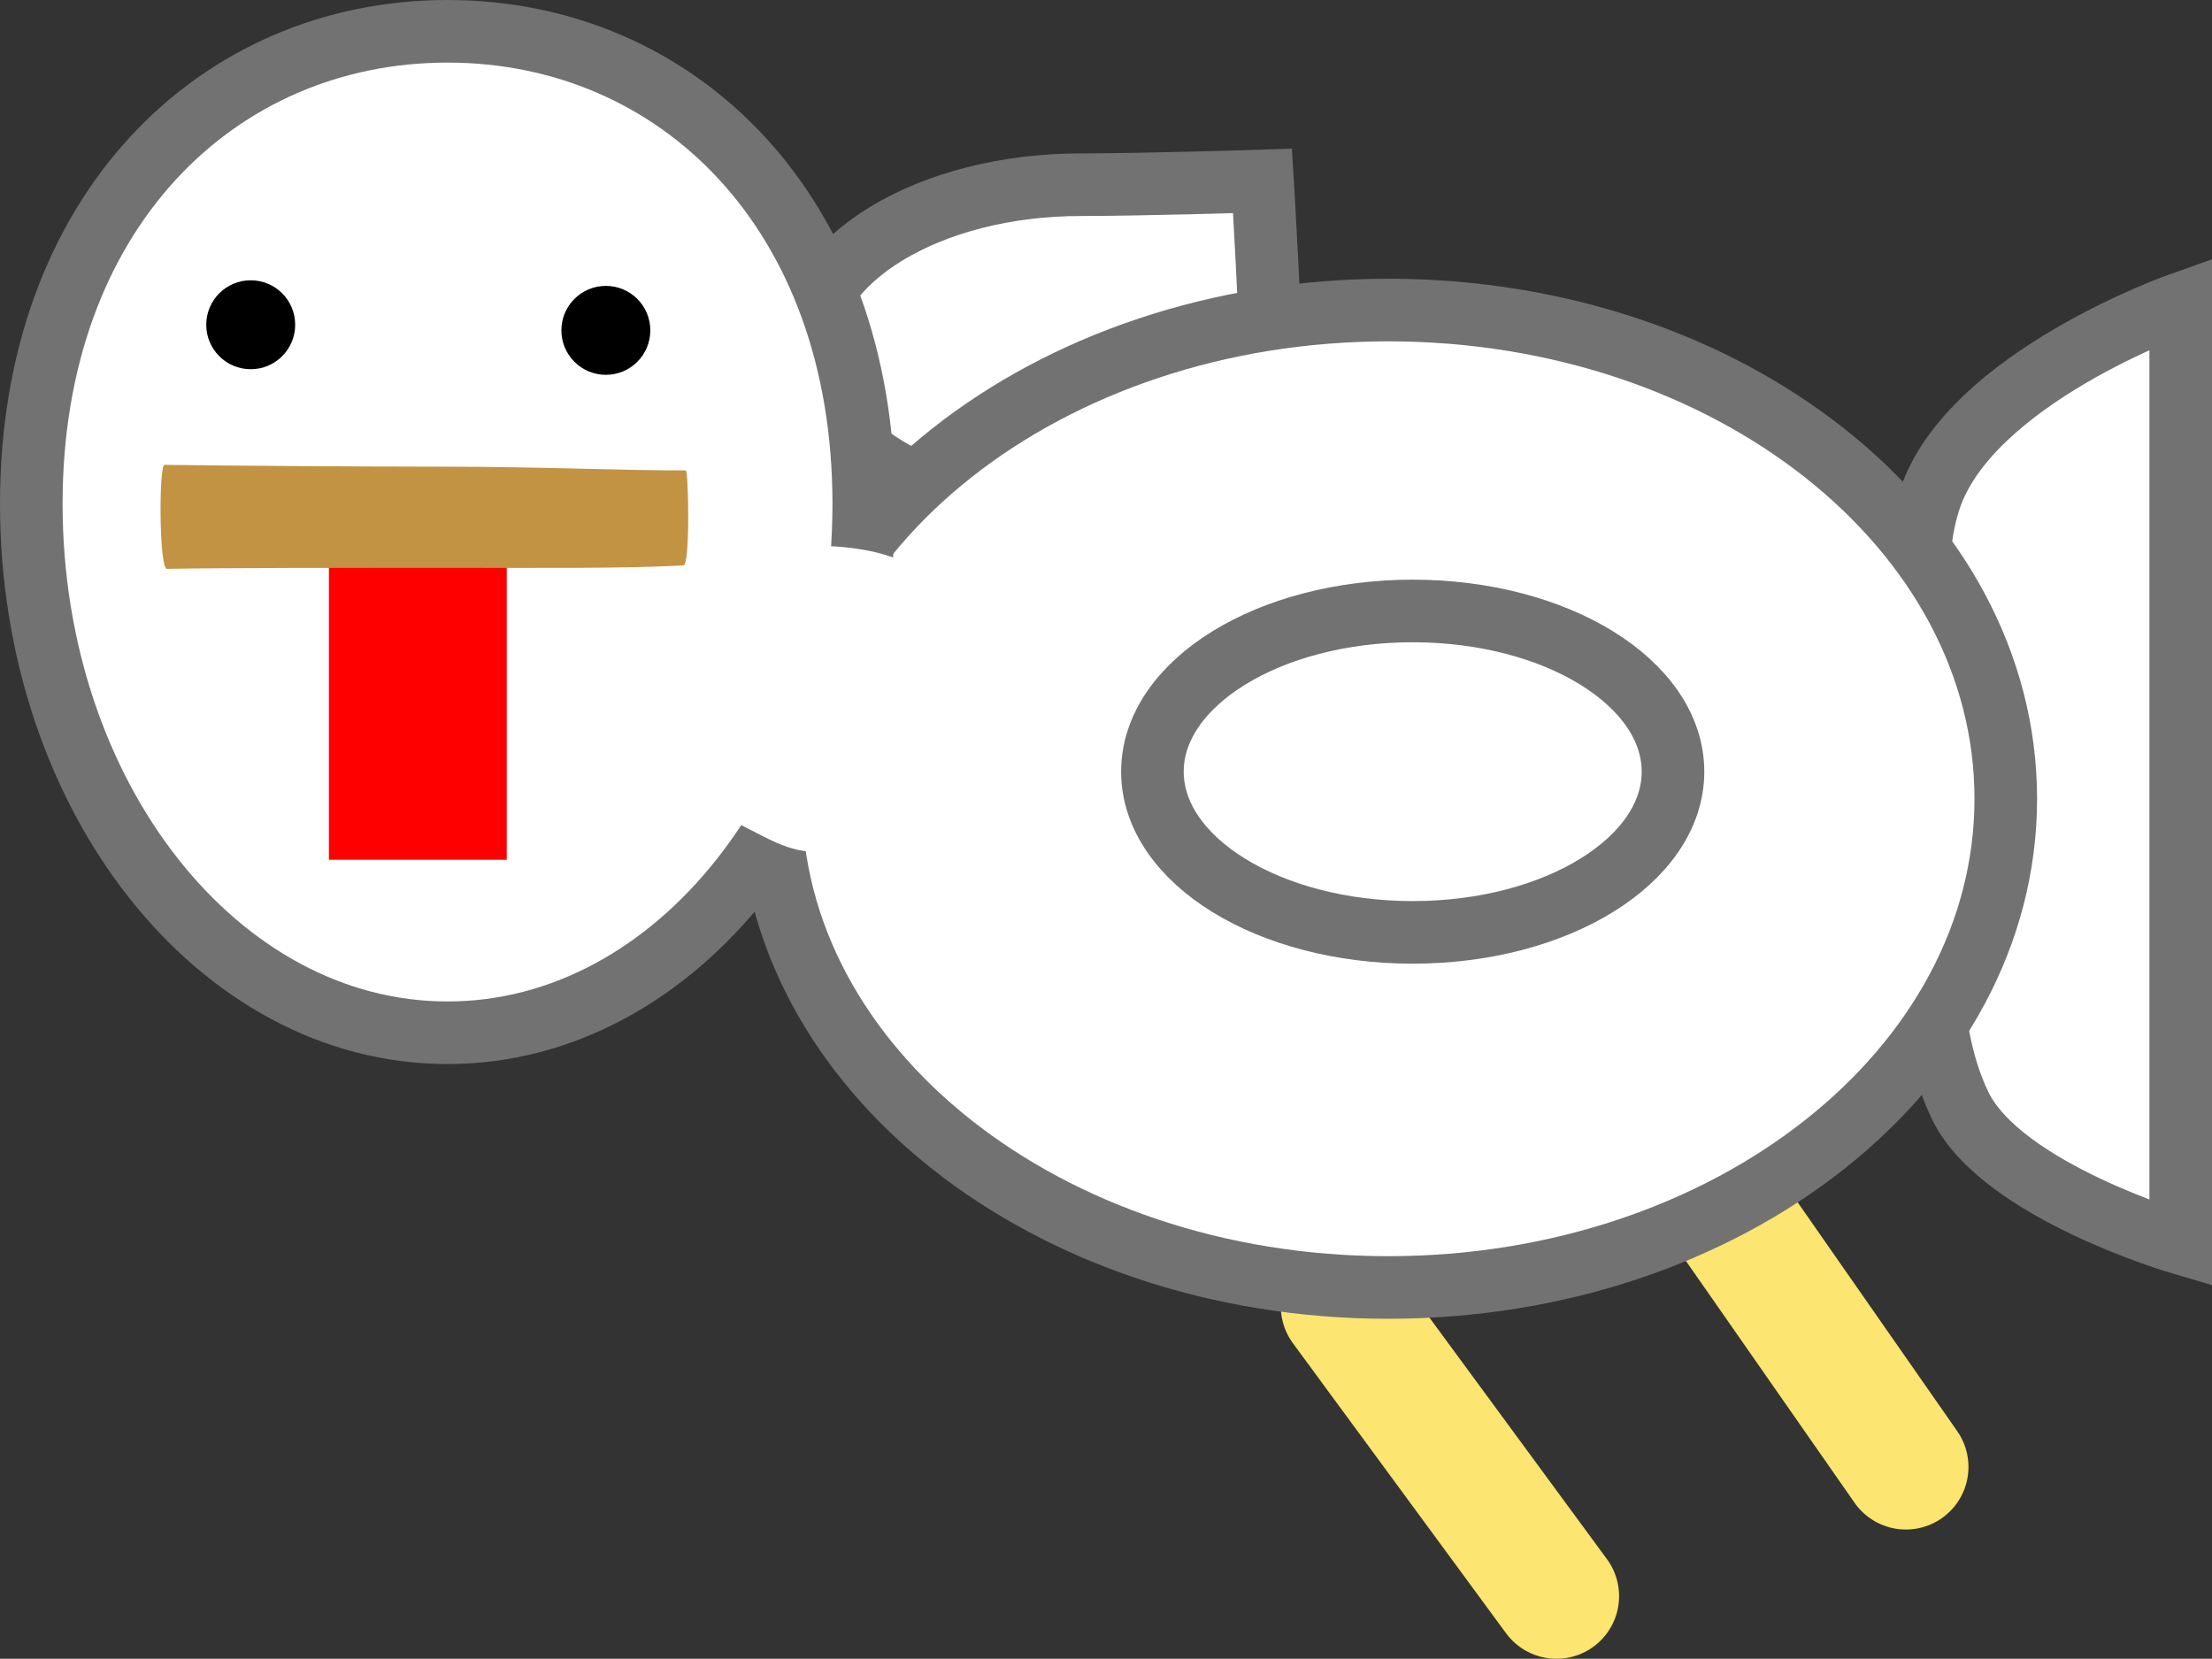<svg version="1.1" xmlns="http://www.w3.org/2000/svg" xmlns:xlink="http://www.w3.org/1999/xlink" width="88.351" height="66.255" viewBox="0,0,88.351,66.255"><rect x="0" y="0" width="88.351" height="66.255" fill="#333333" stroke="none"/><g transform="translate(-178.428,-148.096)"><g data-paper-data="{&quot;isPaintingLayer&quot;:true}" fill-rule="nonzero" stroke-linejoin="miter" stroke-miterlimit="10" stroke-dasharray="" stroke-dashoffset="0" style="mix-blend-mode: normal"><path d="M232.085,200.268l8.512,11.582" fill="none" stroke="#fce570" stroke-width="5" stroke-linecap="round"/><path d="M247.156,196.082l7.396,10.606" fill="none" stroke="#fce570" stroke-width="5" stroke-linecap="round"/><path d="M255.482,179.127c0.067,5.145 -0.384,9.772 1.239,13.128c1.647,3.405 8.808,5.502 8.808,5.502v-37.538c0,0 -8.458,2.984 -10.036,7.864c-0.989,3.058 -0.065,6.945 -0.012,11.045z" fill="#ffffff" stroke="#727272" stroke-width="2.5" stroke-linecap="butt"/><path d="M210.643,162.102c0,3.661 4.904,6.629 10.955,6.629c6.05,0 7.605,-1.851 7.605,-5.512c0,-2.134 -0.348,-7.896 -0.348,-7.896c0,0 -4.734,0.151 -7.258,0.151c-6.05,0 -10.955,2.968 -10.955,6.629z" fill="#ffffff" stroke="#727272" stroke-width="2.5" stroke-linecap="butt"/><path d="M258.542,180c0,10.781 -11.044,19.52 -24.667,19.52c-13.623,0 -24.667,-8.739 -24.667,-19.52c0,-10.781 11.044,-19.52 24.667,-19.52c13.623,0 24.667,8.739 24.667,19.52z" fill="#ffffff" stroke="#727272" stroke-width="2.5" stroke-linecap="butt"/><path d="M212.928,168.221c0,11.667 -7.443,21.125 -16.625,21.125c-9.182,0 -16.625,-9.458 -16.625,-21.125c0,-11.667 7.443,-18.875 16.625,-18.875c9.182,0 16.625,7.208 16.625,18.875z" fill="#ffffff" stroke="#727272" stroke-width="2.5" stroke-linecap="butt"/><path d="M207.666,180.876c1.076,0.487 2.113,1.233 3.236,1.233c1.875,0 4.365,-11.298 3.246,-11.726c-0.988,-0.378 -2.201,-0.484 -3.088,-0.484c-1.875,0 -4.501,10.476 -3.393,10.977z" fill="#ffffff" stroke="none" stroke-width="0" stroke-linecap="butt"/><path d="M191.565,182.436v-12.981h7.103v12.981z" fill="#ff0000" stroke="none" stroke-width="0" stroke-linecap="butt"/><path d="M205.728,170.676c-2.232,0.133 -5.786,0.101 -9.558,0.101c-3.572,0 -8.847,-0.005 -11.072,0.041c-0.318,0.007 -0.331,-4.158 -0.098,-4.155c2.211,0.029 7.741,0.073 11.171,0.073c3.85,0 7.464,0.163 9.647,0.148c0.11,-0.001 0.181,3.776 -0.089,3.792z" fill="#c19343" stroke="none" stroke-width="0" stroke-linecap="butt"/><path d="M186.666,161.067c0,-0.981 0.795,-1.776 1.776,-1.776c0.981,0 1.776,0.795 1.776,1.776c0,0.981 -0.795,1.776 -1.776,1.776c-0.981,0 -1.776,-0.795 -1.776,-1.776z" fill="#000000" stroke="none" stroke-width="0" stroke-linecap="butt"/><path d="M200.851,161.291c0,-0.981 0.795,-1.776 1.776,-1.776c0.981,0 1.776,0.795 1.776,1.776c0,0.981 -0.795,1.776 -1.776,1.776c-0.981,0 -1.776,-0.795 -1.776,-1.776z" fill="#000000" stroke="none" stroke-width="0" stroke-linecap="butt"/><path d="M245.25,178.918c0,3.545 -4.655,6.419 -10.396,6.419c-5.742,0 -10.396,-2.874 -10.396,-6.419c0,-3.545 4.655,-6.419 10.396,-6.419c5.742,0 10.396,2.874 10.396,6.419z" fill="#ffffff" stroke="#727272" stroke-width="2.5" stroke-linecap="butt"/></g></g></svg>